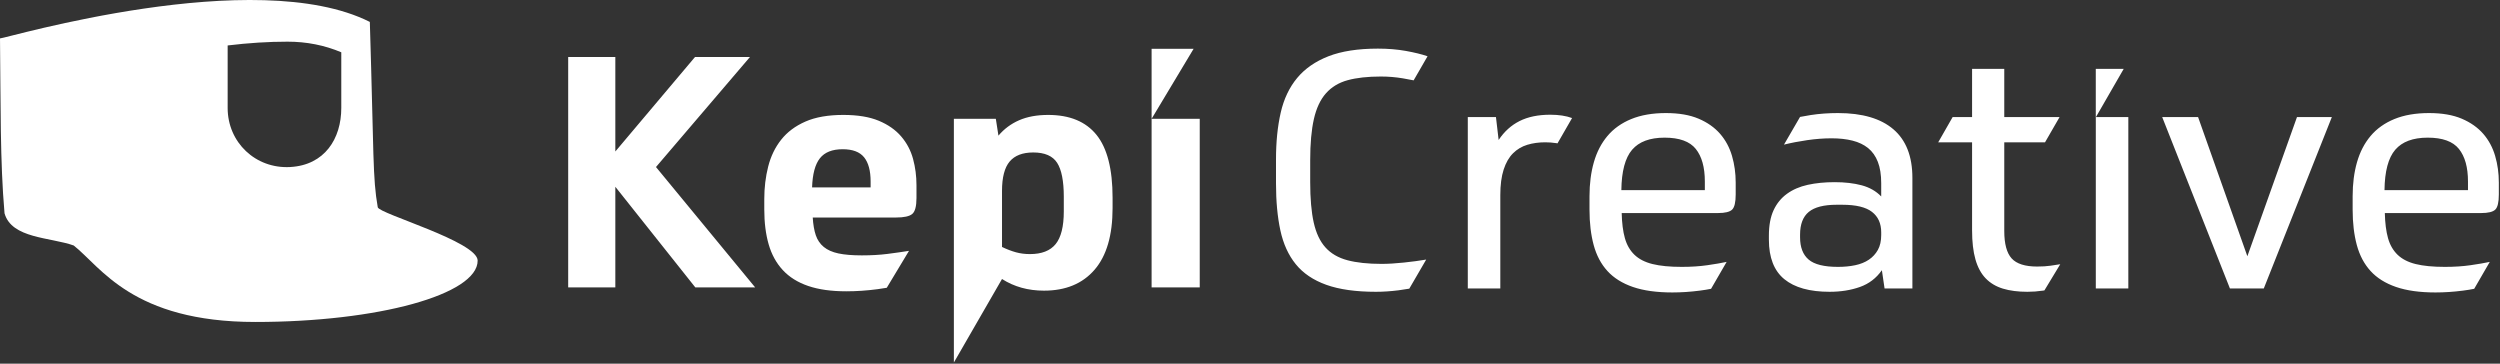 <svg width="660" height="96" viewBox="0 0 660 96" fill="none" xmlns="http://www.w3.org/2000/svg">
<rect x="0" y="0" width="660" height="96" fill="#333333" stroke="none"/>
<path fill-rule="evenodd" clip-rule="evenodd" d="M97.637 5.786C67.383 -9.415 1.502 10.142 4.64559e-05 10.142C0.209 27.752 4.7648e-05 42.608 1.195 56.313C3.091 62.997 13.241 62.604 19.455 64.808C26.623 70.445 34.954 85 67.383 85C99.811 85 126.1 77.748 126.1 68.802C126.1 63.776 100.026 56.421 99.727 54.715C98.355 46.879 98.722 41.349 97.637 5.786ZM75.905 11C80.94 11 85.672 11.935 90.1 13.806V28.5C90.1 36.615 85.713 43.599 76.6 44.097C67.487 44.596 60.1 37.613 60.1 28.5V12C65.602 11.333 70.87 11 75.905 11Z" fill="white"/>
<path fill-rule="evenodd" clip-rule="evenodd" d="M162.448 49.308V75.879H150V15.047H162.448V39.995L183.483 15.047H197.992L173.18 44.096L199.366 75.879H183.569L162.448 49.308ZM214.562 57.424C214.677 59.304 214.949 60.87 215.378 62.123C215.807 63.376 216.508 64.401 217.482 65.199C218.455 65.996 219.742 66.566 221.345 66.908C222.948 67.249 225.008 67.42 227.527 67.42C229.988 67.42 232.234 67.292 234.266 67.036C236.298 66.779 238.201 66.509 239.976 66.224L234.107 75.973C233.343 76.108 232.523 76.233 231.648 76.349C228.843 76.719 226.096 76.904 223.405 76.904C219.456 76.904 216.108 76.434 213.36 75.494C210.613 74.554 208.381 73.159 206.664 71.308C204.947 69.457 203.702 67.192 202.929 64.516C202.156 61.838 201.77 58.763 201.77 55.288V52.554C201.77 49.535 202.113 46.673 202.8 43.968C203.487 41.262 204.632 38.898 206.235 36.877C207.837 34.855 209.969 33.26 212.631 32.092C215.292 30.924 218.626 30.34 222.633 30.34C226.41 30.34 229.53 30.853 231.991 31.878C234.452 32.904 236.427 34.285 237.915 36.022C239.403 37.759 240.448 39.739 241.049 41.96C241.65 44.181 241.95 46.488 241.95 48.88V52.298C241.95 54.462 241.578 55.858 240.834 56.484C240.09 57.111 238.659 57.424 236.541 57.424H214.562ZM222.461 39.397C219.714 39.397 217.71 40.194 216.451 41.789C215.192 43.384 214.505 45.947 214.391 49.478H229.845V47.941C229.845 45.093 229.272 42.957 228.128 41.533C226.983 40.109 225.094 39.397 222.461 39.397ZM280.842 51.956C280.842 47.798 280.256 44.808 279.082 42.985C277.909 41.163 275.806 40.251 272.772 40.251C269.967 40.251 267.893 41.049 266.548 42.644C265.203 44.238 264.53 46.83 264.53 50.418V65.199C265.846 65.826 267.077 66.295 268.222 66.609C269.367 66.922 270.597 67.079 271.914 67.079C275.004 67.079 277.265 66.196 278.696 64.43C280.127 62.664 280.842 59.788 280.842 55.801V51.956ZM293.721 54.947C293.721 62.123 292.132 67.549 288.956 71.222C285.779 74.896 281.329 76.733 275.605 76.733C271.427 76.733 267.735 75.708 264.53 73.657L251.823 95.7V31.366H262.899L263.586 35.809C265.074 34.043 266.891 32.69 269.037 31.75C271.184 30.81 273.745 30.34 276.721 30.34C282.388 30.34 286.638 32.092 289.471 35.595C292.304 39.098 293.721 44.637 293.721 52.212V54.947ZM304.023 31.366H316.73V75.879H304.023V31.366Z" fill="white"/>
<path d="M304.023 12.889V31.366L315.109 12.889L304.023 12.889Z" fill="white"/>
<path fill-rule="evenodd" clip-rule="evenodd" d="M363.242 77.033C357.931 77.033 353.564 76.419 350.142 75.191C346.719 73.963 344.034 72.151 342.086 69.753C340.139 67.356 338.782 64.374 338.015 60.808C337.247 57.241 336.864 53.119 336.864 48.442V42.039C336.864 37.479 337.277 33.386 338.103 29.761C338.929 26.136 340.375 23.081 342.44 20.596C344.506 18.111 347.265 16.197 350.717 14.852C354.169 13.507 358.521 12.835 363.773 12.835C366.429 12.835 368.893 13.039 371.165 13.448C373.437 13.858 375.34 14.325 376.874 14.852L373.202 21.212C372.338 21.032 371.393 20.856 370.368 20.684C368.45 20.362 366.518 20.202 364.57 20.202C361.088 20.202 358.167 20.523 355.807 21.166C353.446 21.809 351.528 22.964 350.053 24.631C348.578 26.297 347.516 28.562 346.866 31.427C346.217 34.292 345.893 37.917 345.893 42.303V48.091C345.893 52.418 346.202 55.969 346.822 58.747C347.442 61.524 348.474 63.717 349.92 65.324C351.366 66.932 353.299 68.058 355.718 68.701C358.138 69.344 361.147 69.666 364.747 69.666C366.459 69.666 368.421 69.549 370.634 69.315C372.847 69.081 374.809 68.818 376.52 68.525L372.053 76.205C371.137 76.371 370.191 76.516 369.217 76.638C367.122 76.901 365.131 77.033 363.242 77.033ZM410.821 37.786C409.848 37.64 408.889 37.567 407.944 37.567C406.233 37.567 404.654 37.786 403.209 38.224C401.763 38.663 400.509 39.408 399.447 40.461C398.384 41.513 397.558 42.946 396.968 44.758C396.378 46.571 396.083 48.822 396.083 51.511V76.156H387.497V30.901H394.932L395.64 36.953C397.116 34.731 398.96 33.065 401.173 31.954C403.386 30.843 406.085 30.287 409.272 30.287C411.515 30.287 413.433 30.58 415.026 31.164L411.183 37.842C411.064 37.823 410.944 37.804 410.821 37.786ZM428.968 62.869C428.466 61.085 428.186 58.878 428.127 56.247H453.532C455.42 56.247 456.674 55.94 457.294 55.326C457.913 54.712 458.223 53.382 458.223 51.336V48.179C458.223 45.723 457.898 43.384 457.249 41.162C456.6 38.941 455.553 36.997 454.107 35.33C452.661 33.664 450.773 32.334 448.442 31.34C446.111 30.346 443.234 29.849 439.811 29.849C436.27 29.849 433.217 30.375 430.649 31.427C428.082 32.48 425.987 33.971 424.365 35.9C422.742 37.83 421.547 40.139 420.78 42.829C420.012 45.518 419.629 48.5 419.629 51.774V55.37C419.629 58.878 419.998 61.992 420.735 64.71C421.473 67.429 422.683 69.71 424.365 71.551C426.046 73.393 428.289 74.796 431.092 75.761C433.895 76.726 437.362 77.208 441.493 77.208C443.854 77.208 446.273 77.047 448.752 76.726C449.838 76.585 450.828 76.424 451.722 76.244L455.833 69.139C454.476 69.432 452.779 69.724 450.743 70.016C448.707 70.309 446.45 70.455 443.972 70.455C440.844 70.455 438.277 70.207 436.27 69.71C434.264 69.213 432.671 68.394 431.49 67.254C430.31 66.114 429.469 64.652 428.968 62.869ZM466.986 62.211C466.986 59.521 467.4 57.285 468.226 55.502C469.052 53.718 470.232 52.271 471.766 51.16C473.301 50.05 475.13 49.26 477.255 48.792C479.379 48.325 481.74 48.091 484.336 48.091C487.051 48.091 489.441 48.369 491.506 48.924C493.572 49.48 495.283 50.459 496.64 51.862V48.354C496.64 46.132 496.345 44.261 495.755 42.741C495.165 41.221 494.309 40.008 493.188 39.101C492.067 38.195 490.695 37.537 489.072 37.128C487.449 36.719 485.605 36.514 483.539 36.514C481.474 36.514 479.335 36.675 477.122 36.997C474.909 37.318 472.858 37.713 470.97 38.181L475.212 30.867C476.085 30.692 477.017 30.528 478.007 30.375C480.279 30.024 482.684 29.849 485.221 29.849C491.654 29.849 496.537 31.281 499.871 34.146C503.205 37.011 504.872 41.279 504.872 46.951V76.156H497.525L496.817 71.332C495.342 73.437 493.409 74.913 491.019 75.761C488.629 76.609 485.959 77.033 483.008 77.033C477.756 77.033 473.773 75.922 471.058 73.7C468.344 71.478 466.986 67.999 466.986 63.263V62.211ZM529.127 60.983V37.567H539.889L543.732 30.901H529.127V18.18H520.629V30.901H515.501L511.688 37.567H520.629V60.808C520.629 63.848 520.924 66.406 521.514 68.482C522.104 70.557 523.004 72.224 524.214 73.481C525.424 74.738 526.943 75.644 528.773 76.2C530.602 76.755 532.756 77.033 535.234 77.033C536.592 77.033 537.964 76.93 539.351 76.726L539.462 76.709C539.52 76.7 539.578 76.691 539.636 76.682L539.724 76.668L543.909 69.753C543.201 69.87 542.345 70.002 541.342 70.148C540.339 70.294 539.159 70.367 537.801 70.367C534.615 70.367 532.372 69.651 531.074 68.219C529.776 66.786 529.127 64.374 529.127 60.983ZM553.292 30.901H561.879V76.156H553.292V30.901ZM580.291 30.901H570.819L588.7 76.156H597.64L615.61 30.901H606.404L593.303 67.648L580.291 30.901ZM629.595 56.247C629.654 58.878 629.935 61.085 630.436 62.869C630.938 64.652 631.779 66.114 632.959 67.254C634.139 68.394 635.733 69.213 637.739 69.71C639.746 70.207 642.313 70.455 645.44 70.455C647.919 70.455 650.176 70.309 652.212 70.016C654.248 69.724 655.945 69.432 657.302 69.139L653.188 76.244C652.295 76.424 651.306 76.585 650.22 76.726C647.742 77.047 645.322 77.208 642.962 77.208C638.831 77.208 635.364 76.726 632.561 75.761C629.758 74.796 627.515 73.393 625.833 71.551C624.152 69.71 622.942 67.429 622.204 64.71C621.467 61.992 621.098 58.878 621.098 55.37V51.774C621.098 48.5 621.481 45.518 622.248 42.829C623.016 40.139 624.211 37.83 625.833 35.9C627.456 33.971 629.551 32.48 632.118 31.427C634.685 30.375 637.739 29.849 641.28 29.849C644.703 29.849 647.58 30.346 649.911 31.34C652.242 32.334 654.13 33.664 655.576 35.33C657.022 36.997 658.069 38.941 658.718 41.162C659.367 43.384 659.692 45.723 659.692 48.179V51.336C659.692 53.382 659.382 54.712 658.762 55.326C658.143 55.94 656.889 56.247 655 56.247H629.595ZM439.457 36.339C435.562 36.339 432.7 37.406 430.87 39.54C429.041 41.674 428.097 45.226 428.038 50.196H450.079V47.916C450.079 44.173 449.282 41.309 447.689 39.321C446.096 37.333 443.352 36.339 439.457 36.339ZM640.926 36.339C637.031 36.339 634.169 37.406 632.34 39.54C630.51 41.674 629.566 45.226 629.507 50.196H651.548V47.916C651.548 44.173 650.752 41.309 649.158 39.321C647.565 37.333 644.821 36.339 640.926 36.339ZM477.476 68.525C475.971 67.239 475.219 65.281 475.219 62.65V61.948C475.219 59.2 475.986 57.197 477.52 55.94C479.055 54.683 481.504 54.055 484.867 54.055H486.372C489.972 54.055 492.583 54.683 494.206 55.94C495.829 57.197 496.64 58.995 496.64 61.334V62.035C496.64 63.614 496.345 64.93 495.755 65.982C495.165 67.035 494.368 67.897 493.365 68.569C492.362 69.242 491.167 69.724 489.78 70.016C488.393 70.309 486.874 70.455 485.222 70.455C481.563 70.455 478.981 69.812 477.476 68.525Z" fill="white"/>
<path d="M553.286 18.183V30.975L560.66 18.183H553.286Z" fill="white"/>
</svg>
